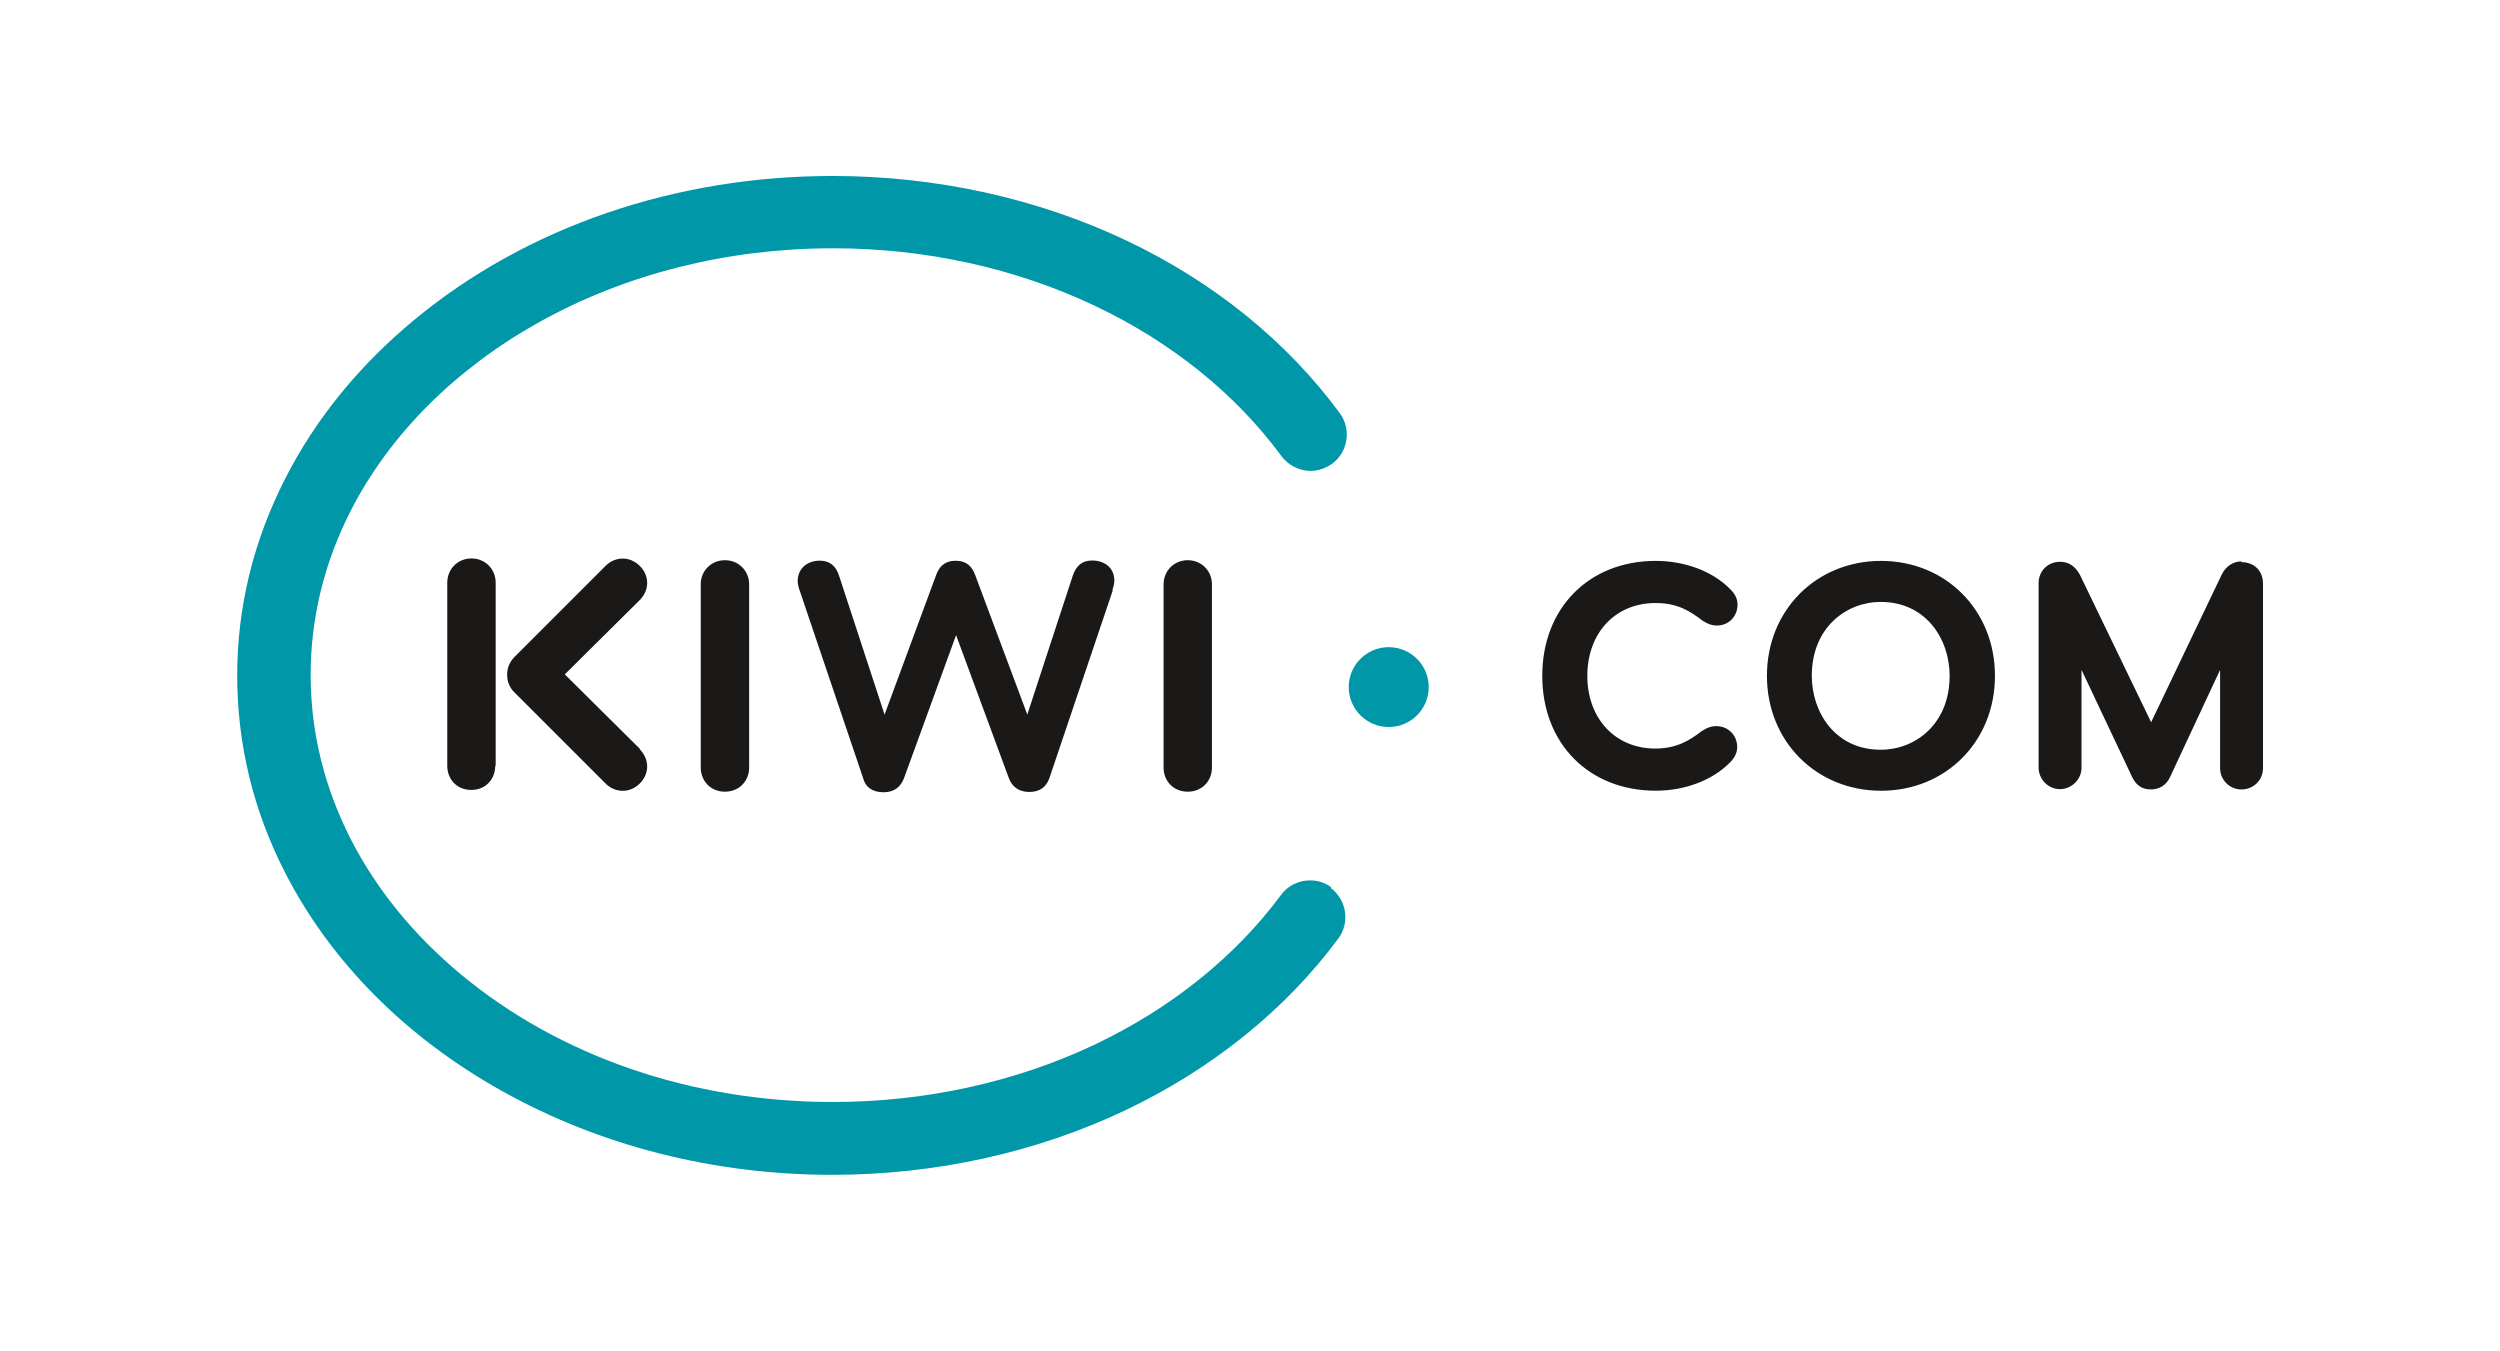 <svg xmlns="http://www.w3.org/2000/svg" width="740" height="400" viewBox="0 0 740 400">
  <g fill="none" fill-rule="evenodd">
    <path fill="#1A1918" d="M329.25 174.65c.3-.76.6-1.98.6-2.74 0-4.1-3.2-6-6.55-6-2.9 0-4.73 1.4-5.8 4.6l-13.42 41-15.4-41.23c-.92-2.6-2.6-4.3-5.8-4.3-3.2 0-4.88 1.68-5.8 4.27l-15.25 41.27-13.42-40.96c-1-3.2-2.9-4.6-5.8-4.6-3.3 0-6.5 2-6.5 6.1 0 .77.3 2 .6 2.75l18.8 55.6c.6 2.44 2.6 4.1 6 4.1s5.2-1.8 6.1-4.24L283 188l15.57 42.2c.9 2.54 2.9 4.22 6.1 4.22 3.2 0 5.03-1.5 5.95-4.1l18.77-55.6zm-139.87 46.98l-22.2-22.02 22.2-22c2.8-2.8 3.02-7.1 0-10.1s-7.33-2.8-10.14 0l-27 27c-1.45 1.5-2.15 3.3-2.12 5.2-.03 1.9.67 3.8 2.12 5.2l27 27c2.8 2.8 7.12 3 10.14 0 3.02-3 2.8-7.3 0-10.1zm-42.66 5.04v-54.2c0-3.97-3.05-7.17-7.17-7.17s-7.16 3.2-7.16 7.16v54.2c0 3.97 2.8 7.16 7.1 7.16s7.1-3.2 7.1-7.15zm60.7-53.7v54.2c0 3.97 2.9 7.17 7.16 7.17 4.27 0 7.17-3.2 7.17-7.16v-54.2c0-3.96-3.05-7.16-7.17-7.16s-7.17 3.2-7.17 7.15zm137 54.2v-54.2c0-3.95 3.04-7.15 7.16-7.15 4.1 0 7.16 3.2 7.16 7.15v54.2c0 3.97-2.9 7.17-7.16 7.17-4.28 0-7.17-3.2-7.17-7.16zm319.03-60.77c3.82 0 6.4 2.57 6.4 6.4v54.58c0 3.53-2.82 6.3-6.4 6.3-3.48 0-6.3-2.83-6.3-6.3v-29.1l-14.87 31.85c-1.07 2.25-3.1 3.54-5.55 3.54-2.57 0-4.33-1.1-5.53-3.5l-15.07-31.9v29.02c0 3.4-2.93 6.3-6.4 6.3-3.42 0-6.3-2.9-6.3-6.4v-54.6c0-3.6 2.77-6.3 6.3-6.3 2.57 0 4.44 1.2 5.9 3.8l20.92 43.3.18.4 20.88-43.67c1.2-2.48 3.4-3.95 5.9-3.95zm-106.72-.38c19.26 0 33.78 14.62 33.78 34.02 0 19.4-14.5 34.02-33.7 34.02-19.2 0-33.8-14.63-33.8-34.02 0-19.4 14.6-34.02 33.8-34.02zm0 55.9c10.12 0 20.36-7.52 20.36-21.88 0-10.87-7-21.87-20.4-21.87-10.1 0-20.4 7.5-20.4 21.87 0 10.87 7 21.87 20.3 21.87zm-66.75-43.42c-11.85 0-20.13 8.86-20.13 21.54s8.28 21.53 20.13 21.53c6.42 0 10.26-2.52 13.65-5.1 1.5-1.04 2.93-1.54 4.38-1.54 3.5 0 6.2 2.66 6.2 6.2 0 1.64-.7 3.12-2.1 4.52-5.1 5.26-13.3 8.4-22 8.4-19.8 0-33.6-13.98-33.6-34 0-20.04 13.8-34.03 33.6-34.03 8.7 0 17 3.15 22.1 8.44 1.4 1.38 2.1 2.85 2.1 4.5 0 3.52-2.63 6.2-6.1 6.2-1.45 0-2.85-.5-4.3-1.48-3.57-2.73-7.32-5.18-13.74-5.18z"/>
    <path fill="#0097A9" d="M393.86 262.8c4.77 3.52 5.8 10.26 2.27 15.02-15.58 21.06-37.4 38.65-63.12 50.86-26.3 12.48-56.2 19.07-86.7 19.07-34.9 0-68.7-8.57-97.7-24.8-28.6-15.95-50.8-38.37-64.3-64.8-9.4-18.4-14.1-38-14.1-58.23 0-20.2 4.8-39.8 14.2-58.23 9-17.7 21.9-33.5 38.2-47 33.2-27.5 77.2-42.6 123.88-42.6 30.5 0 60.57 6.6 86.9 19.1 25.78 12.2 47.6 29.9 63.18 51.1 3.5 4.7 2.5 11.5-2.3 15-1.84 1.3-4.04 2.1-6.34 2.1-3.4 0-6.62-1.7-8.64-4.4-13.45-18.3-32.5-33.7-55.07-44.4-23.5-11.2-50.32-17.1-77.63-17.1-31.3 0-61.5 7.6-87.24 22-24.8 13.9-44.04 33.2-55.6 55.8-7.82 15.4-11.8 31.7-11.8 48.5s4 33.1 11.82 48.5c7.66 15 18.68 28.5 32.74 40.2 29.3 24.3 68.36 37.7 110.04 37.7 27.3 0 54.1-5.9 77.5-17 22.54-10.7 41.58-26 55.06-44.2 2-2.8 5.26-4.4 8.66-4.4 2.3 0 4.5.7 6.37 2.1zm17.2-71.24c6.53 0 11.84 5.3 11.84 11.82 0 6.52-5.3 11.82-11.84 11.82-6.53 0-11.84-5.3-11.84-11.82 0-6.52 5.3-11.82 11.84-11.82z"/>
  </g>
</svg>
